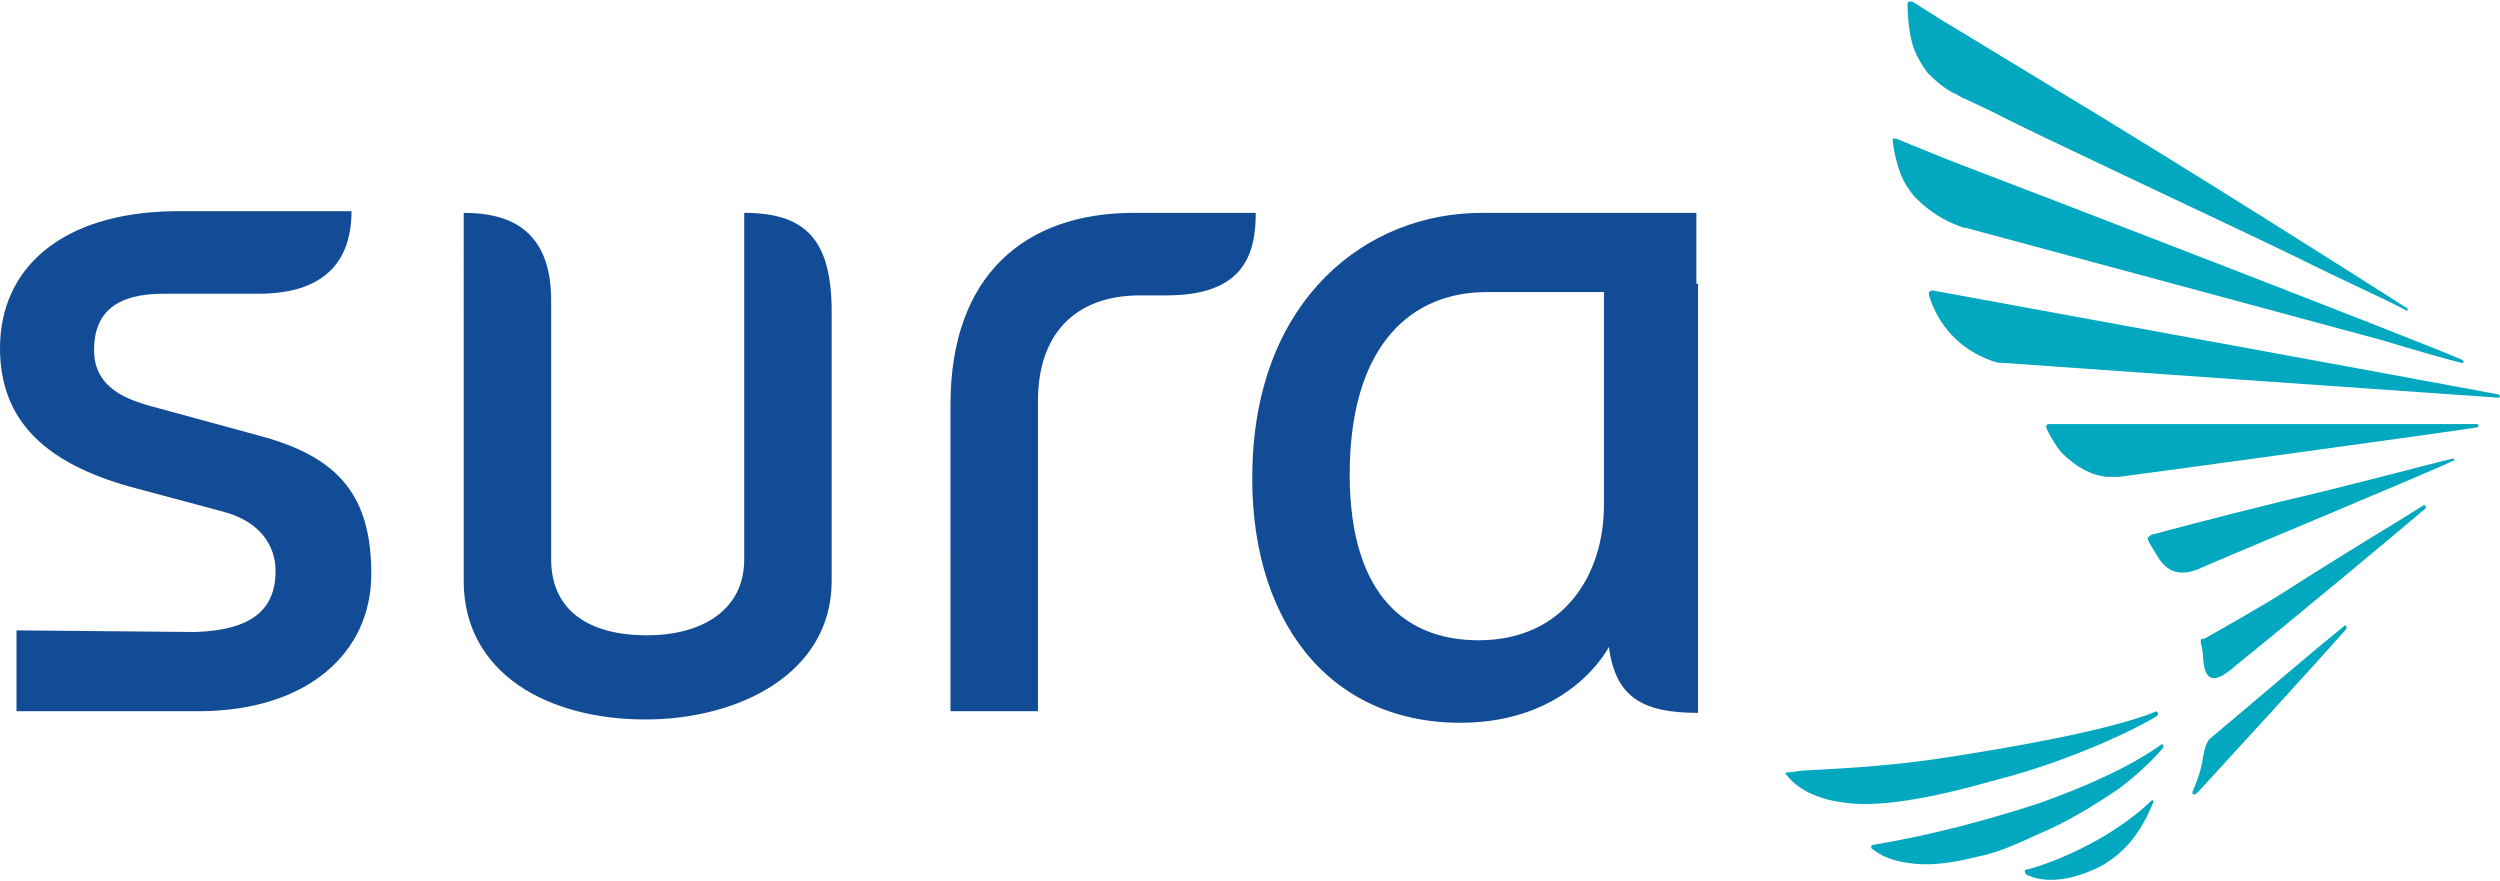 <?xml version="1.0" encoding="utf-8"?>
<!-- Generator: Adobe Illustrator 20.1.0, SVG Export Plug-In . SVG Version: 6.00 Build 0)  -->
<svg version="1.1" id="Capa_1" xmlns="http://www.w3.org/2000/svg" xmlns:xlink="http://www.w3.org/1999/xlink" x="0px" y="0px"
	 viewBox="0 0 151.5 53.4" style="enable-background:new 0 0 151.5 53.4;" xml:space="preserve">
<style type="text/css">
	.st0{fill:#124C96;}
	.st1{fill-rule:evenodd;clip-rule:evenodd;fill:#01A8BF;}
	.st2{fill:#FFFFFF;}
</style>
<g>
	<g>
		<path class="st0" d="M45.1,12.9c3.7,0,5.3,1.6,5.3,6l0,16.3c0,5.6-5.6,8.4-11.3,8.4c-5.9,0-11-2.8-11-8.4V12.9
			c2.5,0,5.3,0.8,5.3,5.3l0,15.7c0,3.1,2.3,4.6,5.8,4.6c3.3,0,5.9-1.5,5.9-4.6L45.1,12.9z M57.6,43.1h5.3V24.3c0-4,2.2-6.4,6.2-6.4
			h1.6c4.6,0,5.4-2.4,5.4-5h-7.4c-6.6,0-11.1,3.8-11.1,11.6V43.1z M9.1,24.6c-1.8-0.5-3.4-1.3-3.4-3.4c0-2.3,1.4-3.4,4.2-3.4h5.8
			c2.5,0,5.6-0.8,5.6-5l-10.8,0C3.8,12.9,0,16.2,0,21.1c0,4.5,2.9,7,7.9,8.4l5.6,1.5c2.3,0.6,3.2,2.1,3.2,3.6c0,2.3-1.4,3.6-4.9,3.7
			L1,38.2v4.9h11c6.7,0,10.5-3.6,10.5-8.3c0-4.7-1.9-7.1-6.8-8.4L9.1,24.6z M102.9,17.2L102.9,17.2l0,26c-3.3,0-5-0.9-5.4-4
			c0,0-2.3,4.6-9,4.6c-8.1,0-12.9-6.4-12.6-15.6c0.3-10.1,6.9-15.3,13.9-15.3h1.3v0h11.7V17.2z M97.2,17.7h-6.1v0c-0.3,0-0.7,0-1,0
			c-4.6,0-8.1,3.2-8.3,10.4c-0.2,7.6,3.1,10.7,7.8,10.7c5.2,0,7.6-4,7.6-8.2V17.7z"/>
	</g>
	<g>
		<g>
			<g>
				<g>
					<g>
						<path class="st1" d="M131,45.1c0.1,0,0.1,0.1,0.1,0.2c-0.6,0.7-1.5,1.6-2.7,2.5c-1.2,0.8-2.6,1.7-4.1,2.4
							c-1.6,0.7-2.9,1.4-4.4,1.7c-1.6,0.4-3,0.6-4.2,0.4c-0.9-0.1-1.7-0.4-2.3-0.9c0,0,0-0.1,0-0.1c0-0.1,0.1-0.1,0.1-0.1
							c3.6-0.6,6.9-1.5,10-2.5C126.6,47.6,129.2,46.4,131,45.1"/>
						<path class="st1" d="M130.7,43.4c-2,1.2-6,2.9-9.5,3.8c-4.2,1.2-7.5,1.8-9.7,1.4c-2-0.3-2.9-1.2-3.2-1.6c0,0-0.1-0.1-0.1-0.1
							c0-0.1,0.1-0.1,0.2-0.1l0.8-0.1c1.7-0.1,4.6-0.2,8.1-0.7c4-0.6,10.5-1.7,13.4-2.9C130.8,43.2,130.8,43.3,130.7,43.4"/>
						<path class="st1" d="M130.4,48.5c0.1,0,0.1,0,0.1,0.1c-0.7,1.7-1.6,3-3.2,3.9c-2.8,1.4-4.3,0.6-4.5,0.5c0,0-0.1-0.1-0.1-0.2
							c0-0.1,0.1-0.1,0.1-0.1C124.1,52.4,127.8,51,130.4,48.5C130.3,48.5,130.4,48.5,130.4,48.5"/>
						<path class="st1" d="M149.2,21.8c0,0,0.1,0.1,0.1,0.1c0,0.1-0.1,0.1-0.1,0.1c-0.8-0.2-2.6-0.7-4.9-1.4
							c-5.2-1.4-24.8-6.7-25.2-6.8l-0.1,0c-1.2-0.4-2.1-1-2.9-1.8c-0.2-0.2-0.4-0.5-0.6-0.8c-0.6-1-0.8-2.5-0.8-2.7c0,0,0-0.1,0-0.1
							c0,0,0.1,0,0.2,0l3.2,1.3C125.7,12.6,145.9,20.4,149.2,21.8"/>
						<path class="st1" d="M145.9,18.7c0,0.1,0,0.2-0.1,0.1c-1.1-0.6-3.8-1.8-6.4-3.1c-2.2-1.1-17.4-8.2-18.4-8.8L119.1,6
							c-0.3-0.1-0.5-0.3-0.8-0.4c-0.7-0.4-1.1-0.8-1.5-1.2c-0.3-0.4-0.6-0.9-0.8-1.4c-0.4-1.1-0.4-2.5-0.4-2.8c0,0,0-0.1,0.1-0.1
							c0,0,0.1,0,0.2,0l1.9,1.2l1,0.6l5.6,3.4C132.2,10,143.1,16.9,145.9,18.7"/>
						<path class="st1" d="M151.4,23.9c0,0,0.1,0.1,0.1,0.1c0,0.1-0.1,0.1-0.1,0.1c-3-0.2-29.9-2.1-29.9-2.1c-0.2,0-0.4,0-0.7-0.1
							c-2.1-0.7-3.4-2.3-3.9-4c0-0.1,0-0.1,0-0.2c0,0,0.1-0.1,0.2-0.1C117.1,17.6,148.8,23.4,151.4,23.9"/>
						<path class="st1" d="M150.1,25.7c0.1,0,0.1,0.1,0.1,0.1c0,0,0,0.1-0.1,0.1c-1.1,0.2-21.6,3-21.7,3c-0.1,0-0.2,0-0.4,0
							c-0.1,0-0.2,0-0.3,0c-1-0.1-1.9-0.6-2.8-1.5c-0.4-0.5-0.8-1.2-0.9-1.5c0,0,0-0.1,0-0.1c0,0,0.1-0.1,0.1-0.1c0,0,6.9,0,11.2,0
							c3.2,0,6.7,0,9.5,0C147.2,25.7,149.2,25.7,150.1,25.7"/>
						<path class="st1" d="M148.6,27.8c0,0,0.1,0,0.1,0c0,0,0.1,0.1,0,0.1c-0.7,0.4-15.4,6.5-15.5,6.6c-0.8,0.3-1.7,0.4-2.4-0.7
							c-0.3-0.5-0.5-0.8-0.6-1c0-0.1-0.2-0.2,0.2-0.4c0,0,4.1-1.1,7.8-2C142.5,29.4,147.3,28.1,148.6,27.8"/>
						<path class="st1" d="M142.1,37.9c0.1,0,0.1,0.1,0.1,0.2c-1.4,1.6-6.7,7.4-9,9.9c-0.3,0.3-0.4,0.1-0.3-0.1c0,0,0.5-1.1,0.6-2
							c0.1-0.5,0.2-1,0.5-1.2C137.1,42.1,140,39.6,142.1,37.9L142.1,37.9z"/>
						<path class="st1" d="M146.9,30.6c0.1,0,0.1,0.1,0.1,0.2c-1.4,1.2-8,6.7-11.6,9.6l-0.1,0.1c-1,0.8-1.7,1-1.8-0.7
							c0-0.4-0.1-0.7-0.1-0.7c-0.1-0.4,0-0.4,0.2-0.4c1.2-0.7,3.4-1.9,5.1-3C141.8,33.7,145.5,31.5,146.9,30.6"/>
					</g>
				</g>
			</g>
		</g>
	</g>
</g>
</svg>
